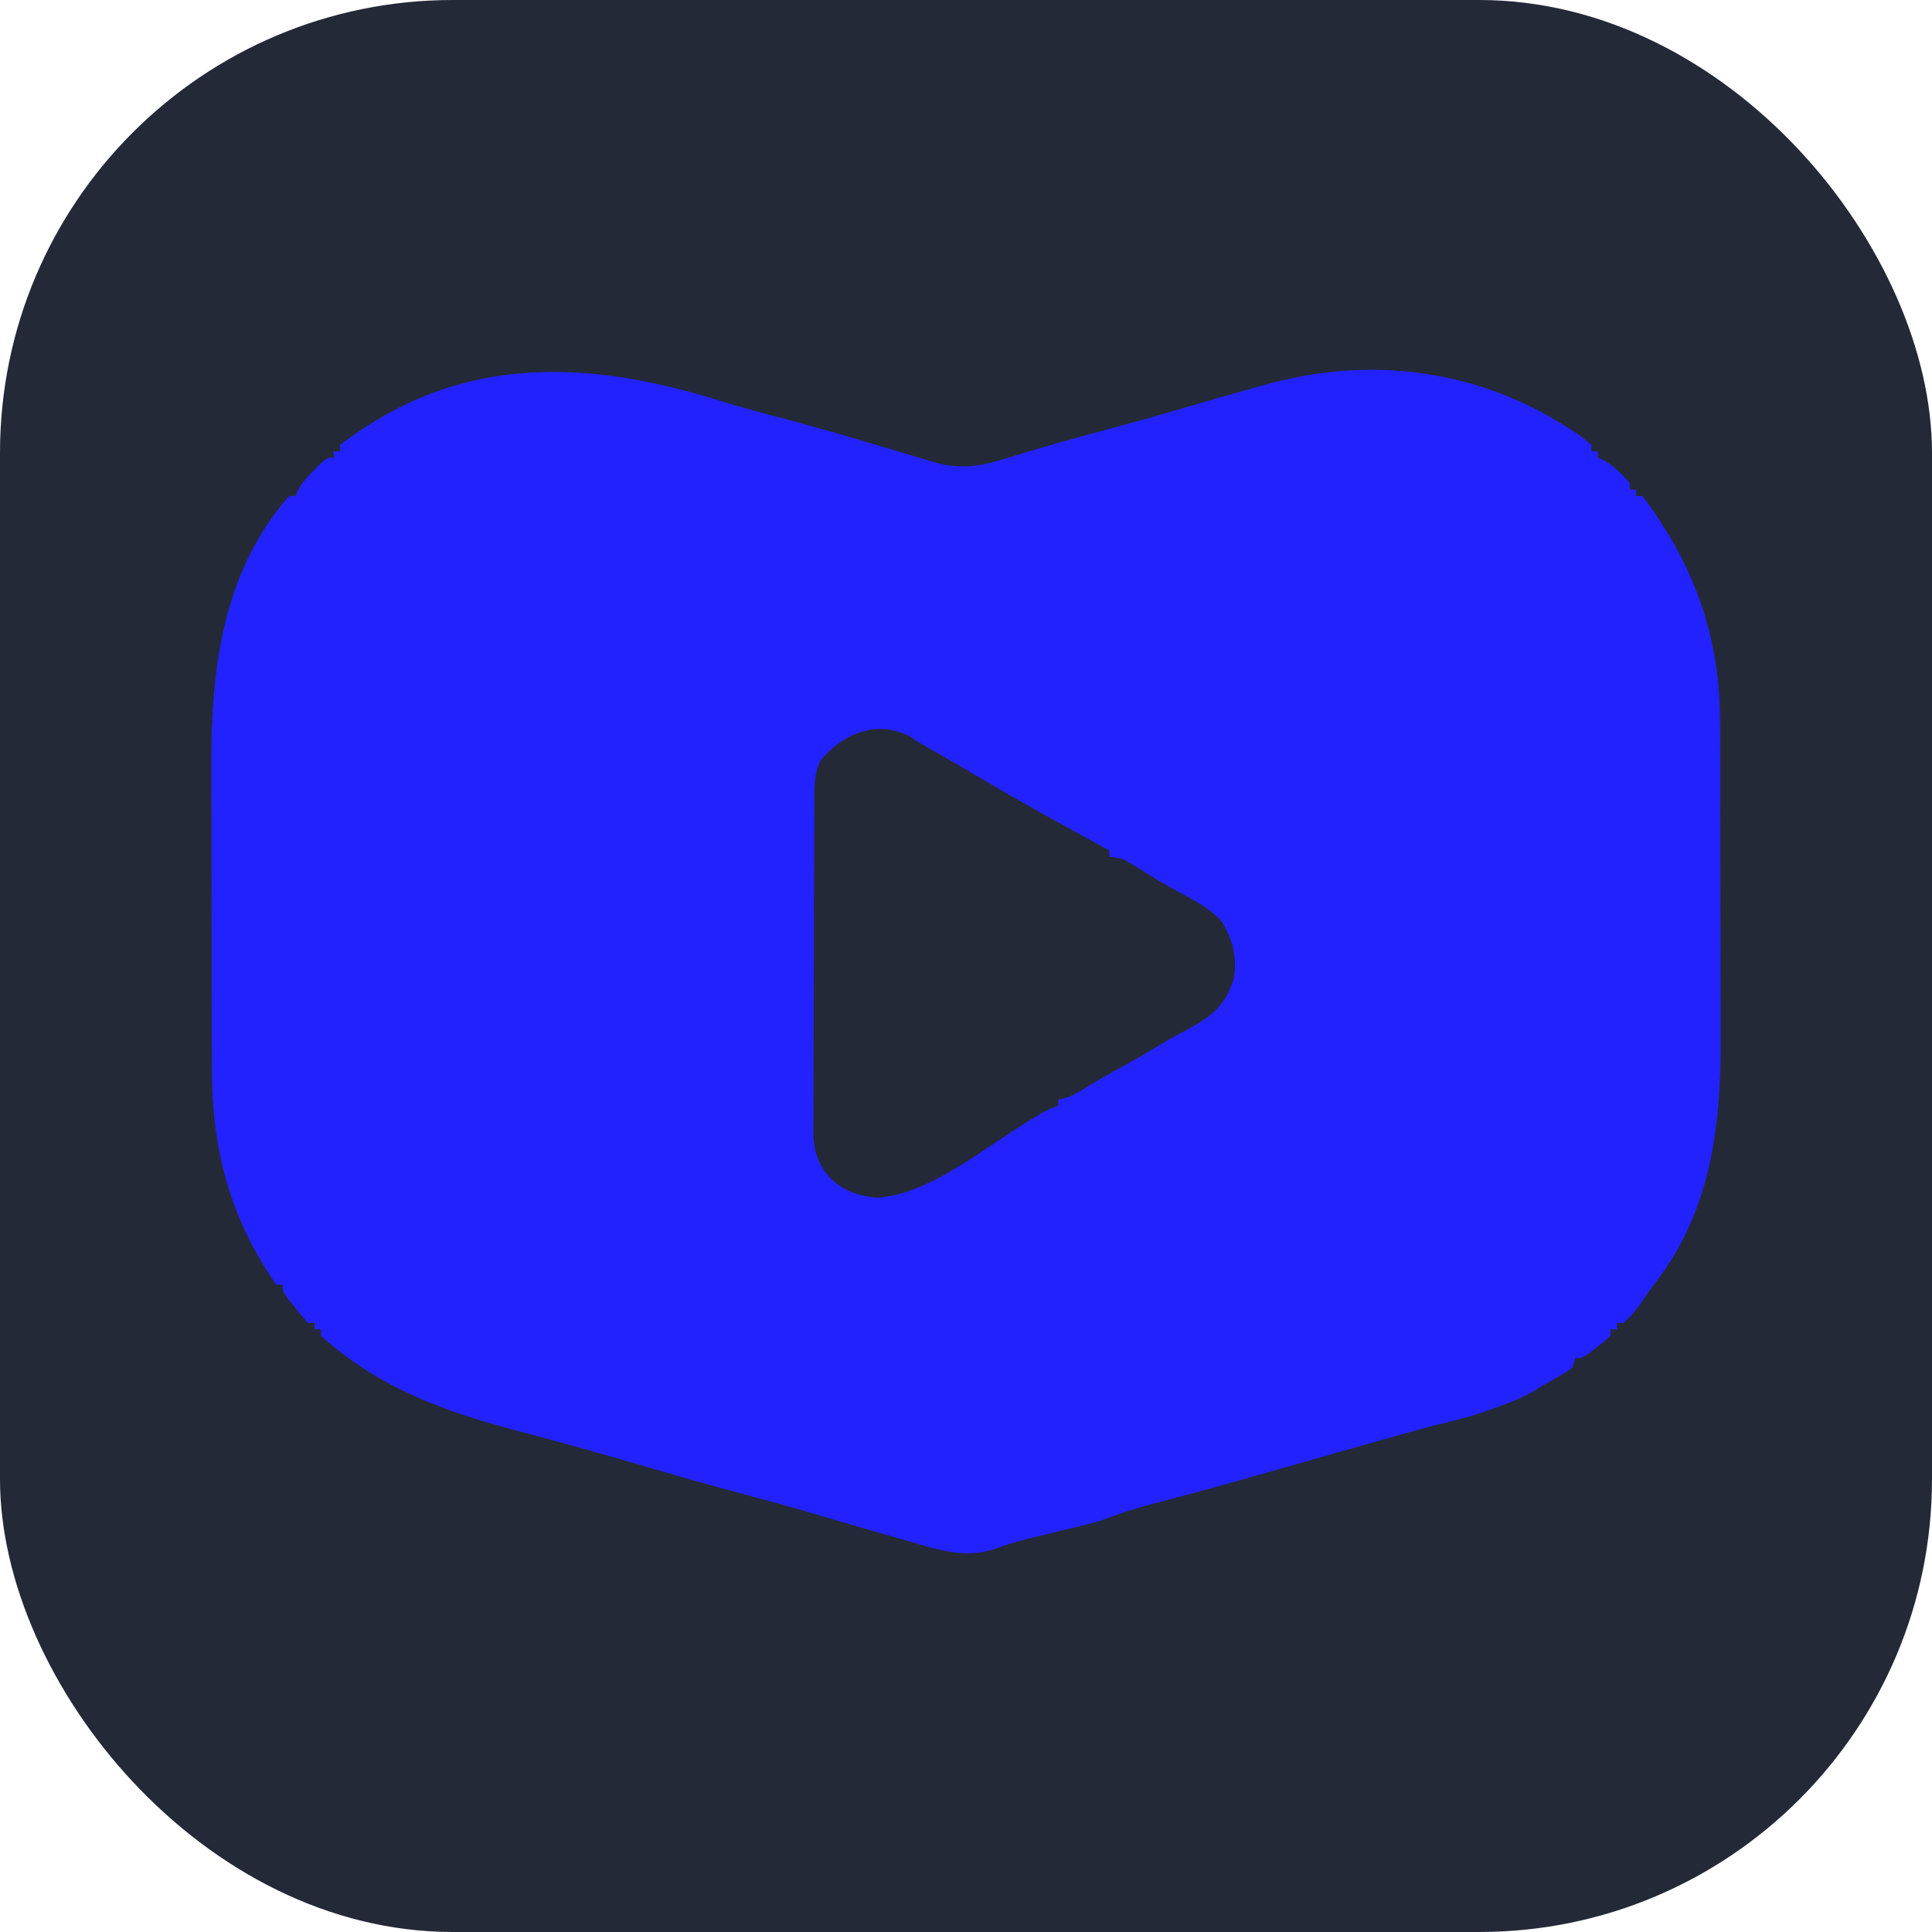 <svg width="256" height="256" viewBox="0 0 256 256" fill="none" xmlns="http://www.w3.org/2000/svg">
<g clip-path="url(#clip0_248_3026)">
<rect width="256" height="256" rx="60" fill="#242938"/>
<path d="M95.395 53.105C98.327 54.014 101.288 54.799 104.256 55.577C107.337 56.392 110.396 57.267 113.451 58.174C114.656 58.529 115.862 58.883 117.067 59.238C117.862 59.473 118.657 59.711 119.451 59.952C120.576 60.293 121.703 60.625 122.831 60.955C123.165 61.059 123.499 61.163 123.843 61.27C126.94 62.162 129.651 61.853 132.715 60.912C133.298 60.737 133.298 60.737 133.893 60.558C134.303 60.432 134.713 60.305 135.135 60.175C138.796 59.076 142.465 58.035 146.159 57.055C149.733 56.104 153.291 55.113 156.839 54.067C160.155 53.092 163.474 52.132 166.805 51.211C167.354 51.058 167.354 51.058 167.914 50.901C180.81 47.369 193.926 48.711 205.55 55.328C209.251 57.592 209.251 57.592 210.874 58.959C210.874 59.238 210.874 59.517 210.874 59.805C211.153 59.805 211.432 59.805 211.72 59.805C211.72 60.084 211.72 60.364 211.72 60.651C212.06 60.782 212.06 60.782 212.407 60.916C213.801 61.723 214.932 62.787 215.95 64.036C215.95 64.315 215.95 64.594 215.95 64.882C216.229 64.882 216.508 64.882 216.796 64.882C216.796 65.161 216.796 65.441 216.796 65.728C217.075 65.728 217.354 65.728 217.642 65.728C218.346 66.648 218.991 67.563 219.624 68.531C219.813 68.819 220.002 69.107 220.196 69.404C225.406 77.493 227.923 86.031 227.916 95.643C227.918 96.21 227.921 96.777 227.924 97.344C227.932 98.871 227.934 100.398 227.934 101.926C227.935 102.884 227.937 103.843 227.939 104.802C227.947 108.161 227.95 111.52 227.95 114.878C227.949 117.987 227.958 121.095 227.971 124.204C227.983 126.89 227.987 129.576 227.987 132.263C227.986 133.859 227.989 135.456 227.998 137.052C228.062 149.16 226.829 160.438 219.069 170.322C218.541 171.005 218.061 171.726 217.589 172.449C216.839 173.548 216.108 174.434 215.104 175.305C214.825 175.305 214.545 175.305 214.258 175.305C214.258 175.584 214.258 175.863 214.258 176.151C213.979 176.151 213.699 176.151 213.412 176.151C213.412 176.43 213.412 176.709 213.412 176.997C212.609 177.727 212.609 177.727 211.561 178.531C211.218 178.798 210.874 179.065 210.52 179.34C209.605 179.958 209.605 179.958 208.759 179.958C208.62 180.377 208.48 180.796 208.336 181.228C207.444 181.862 207.444 181.862 206.327 182.497C205.781 182.811 205.781 182.811 205.223 183.131C204.855 183.341 204.486 183.55 204.106 183.766C203.778 183.976 203.449 184.185 203.11 184.401C201.724 185.187 200.284 185.754 198.793 186.305C198.492 186.416 198.191 186.528 197.881 186.643C195.805 187.399 193.731 188.008 191.575 188.501C189.995 188.88 188.431 189.305 186.867 189.744C186.541 189.835 186.215 189.925 185.879 190.019C180.617 191.491 175.362 192.99 170.106 194.486C168.68 194.892 167.254 195.297 165.827 195.701C165.359 195.834 164.892 195.967 164.41 196.103C160.533 197.198 156.644 198.247 152.746 199.266C150.346 199.901 148.047 200.628 145.736 201.535C144.965 201.755 144.189 201.959 143.41 202.143C142.764 202.3 142.764 202.3 142.106 202.459C141.629 202.573 141.152 202.687 140.66 202.804C139.505 203.084 138.351 203.366 137.197 203.651C136.906 203.722 136.615 203.793 136.315 203.867C134.778 204.25 133.29 204.686 131.804 205.237C127.912 206.567 124.338 205.367 120.542 204.259C119.996 204.103 119.45 203.948 118.904 203.794C117.271 203.33 115.642 202.857 114.013 202.381C113.556 202.248 113.1 202.115 112.629 201.978C110.96 201.49 109.29 201.002 107.622 200.51C104.547 199.607 101.459 198.764 98.363 197.939C94.393 196.882 90.445 195.767 86.504 194.607C83.501 193.724 80.493 192.861 77.478 192.016C77.044 191.894 76.61 191.772 76.163 191.647C73.868 191.006 71.57 190.383 69.265 189.78C59.247 187.157 50.351 184.059 42.53 176.997C42.53 176.718 42.53 176.438 42.53 176.151C42.251 176.151 41.972 176.151 41.684 176.151C41.684 175.872 41.684 175.592 41.684 175.305C41.405 175.305 41.126 175.305 40.838 175.305C40.015 174.409 40.015 174.409 39.093 173.242C38.634 172.668 38.634 172.668 38.165 172.082C37.454 171.074 37.454 171.074 37.454 170.228C37.175 170.228 36.896 170.228 36.608 170.228C35.961 169.314 35.379 168.413 34.811 167.451C34.641 167.165 34.471 166.879 34.297 166.584C29.833 158.851 28.089 150.718 28.081 141.866C28.079 141.325 28.076 140.784 28.074 140.226C28.069 138.75 28.066 137.274 28.064 135.799C28.063 134.872 28.061 133.946 28.059 133.02C28.054 130.111 28.049 127.201 28.048 124.292C28.046 120.955 28.039 117.619 28.026 114.283C28.017 111.69 28.013 109.097 28.012 106.503C28.012 104.961 28.009 103.419 28.002 101.878C27.941 88.894 29.373 75.985 38.3 65.728C38.579 65.728 38.859 65.728 39.146 65.728C39.251 65.486 39.356 65.244 39.464 64.994C40.074 63.888 40.788 63.127 41.684 62.238C42.129 61.789 42.129 61.789 42.583 61.332C43.376 60.651 43.376 60.651 44.222 60.651C44.222 60.372 44.222 60.093 44.222 59.805C44.501 59.805 44.78 59.805 45.068 59.805C45.068 59.526 45.068 59.247 45.068 58.959C45.979 58.252 46.883 57.608 47.844 56.976C48.129 56.787 48.415 56.599 48.709 56.405C63.441 46.91 79.366 48.091 95.395 53.105ZM108.691 100.803C107.764 102.827 107.904 104.798 107.907 106.998C107.903 107.493 107.898 107.987 107.894 108.496C107.882 110.13 107.879 111.764 107.878 113.398C107.876 113.963 107.874 114.527 107.872 115.091C107.86 118.047 107.855 121.002 107.856 123.958C107.857 126.707 107.843 129.456 107.823 132.205C107.807 134.57 107.8 136.935 107.801 139.3C107.801 140.71 107.796 142.12 107.784 143.531C107.772 145.106 107.775 146.68 107.783 148.255C107.776 148.718 107.769 149.181 107.761 149.658C107.794 152.344 108.194 153.947 109.932 156.023C111.738 157.75 113.653 158.476 116.128 158.699C122.93 158.392 130.3 152.207 135.915 148.779C136.291 148.55 136.668 148.321 137.055 148.086C137.392 147.879 137.73 147.673 138.077 147.46C138.968 146.959 138.968 146.959 140.237 146.535C140.237 146.256 140.237 145.977 140.237 145.689C140.596 145.62 140.596 145.62 140.963 145.549C142.07 145.225 142.882 144.742 143.859 144.129C145.38 143.193 146.912 142.304 148.485 141.459C150.346 140.455 152.157 139.389 153.962 138.289C155.125 137.601 156.308 136.964 157.5 136.329C160.691 134.58 162.43 133.168 163.501 129.613C163.981 126.796 163.31 124.402 161.809 121.997C160.118 120.224 158.139 119.221 155.981 118.087C154.079 117.049 152.241 115.912 150.405 114.761C148.825 113.772 148.825 113.772 147.005 113.536C147.005 113.256 147.005 112.977 147.005 112.69C146.633 112.488 146.633 112.488 146.255 112.283C140.84 109.339 135.448 106.365 130.145 103.224C127.737 101.796 125.31 100.403 122.875 99.02C121.626 98.305 121.626 98.305 120.595 97.593C116.103 95.285 111.651 97.237 108.691 100.803Z" fill="#2222FF"/>
</g>
<defs>
<clipPath id="clip0_248_3026">
<rect width="256" height="256" fill="white"/>
</clipPath>
</defs>
</svg>
